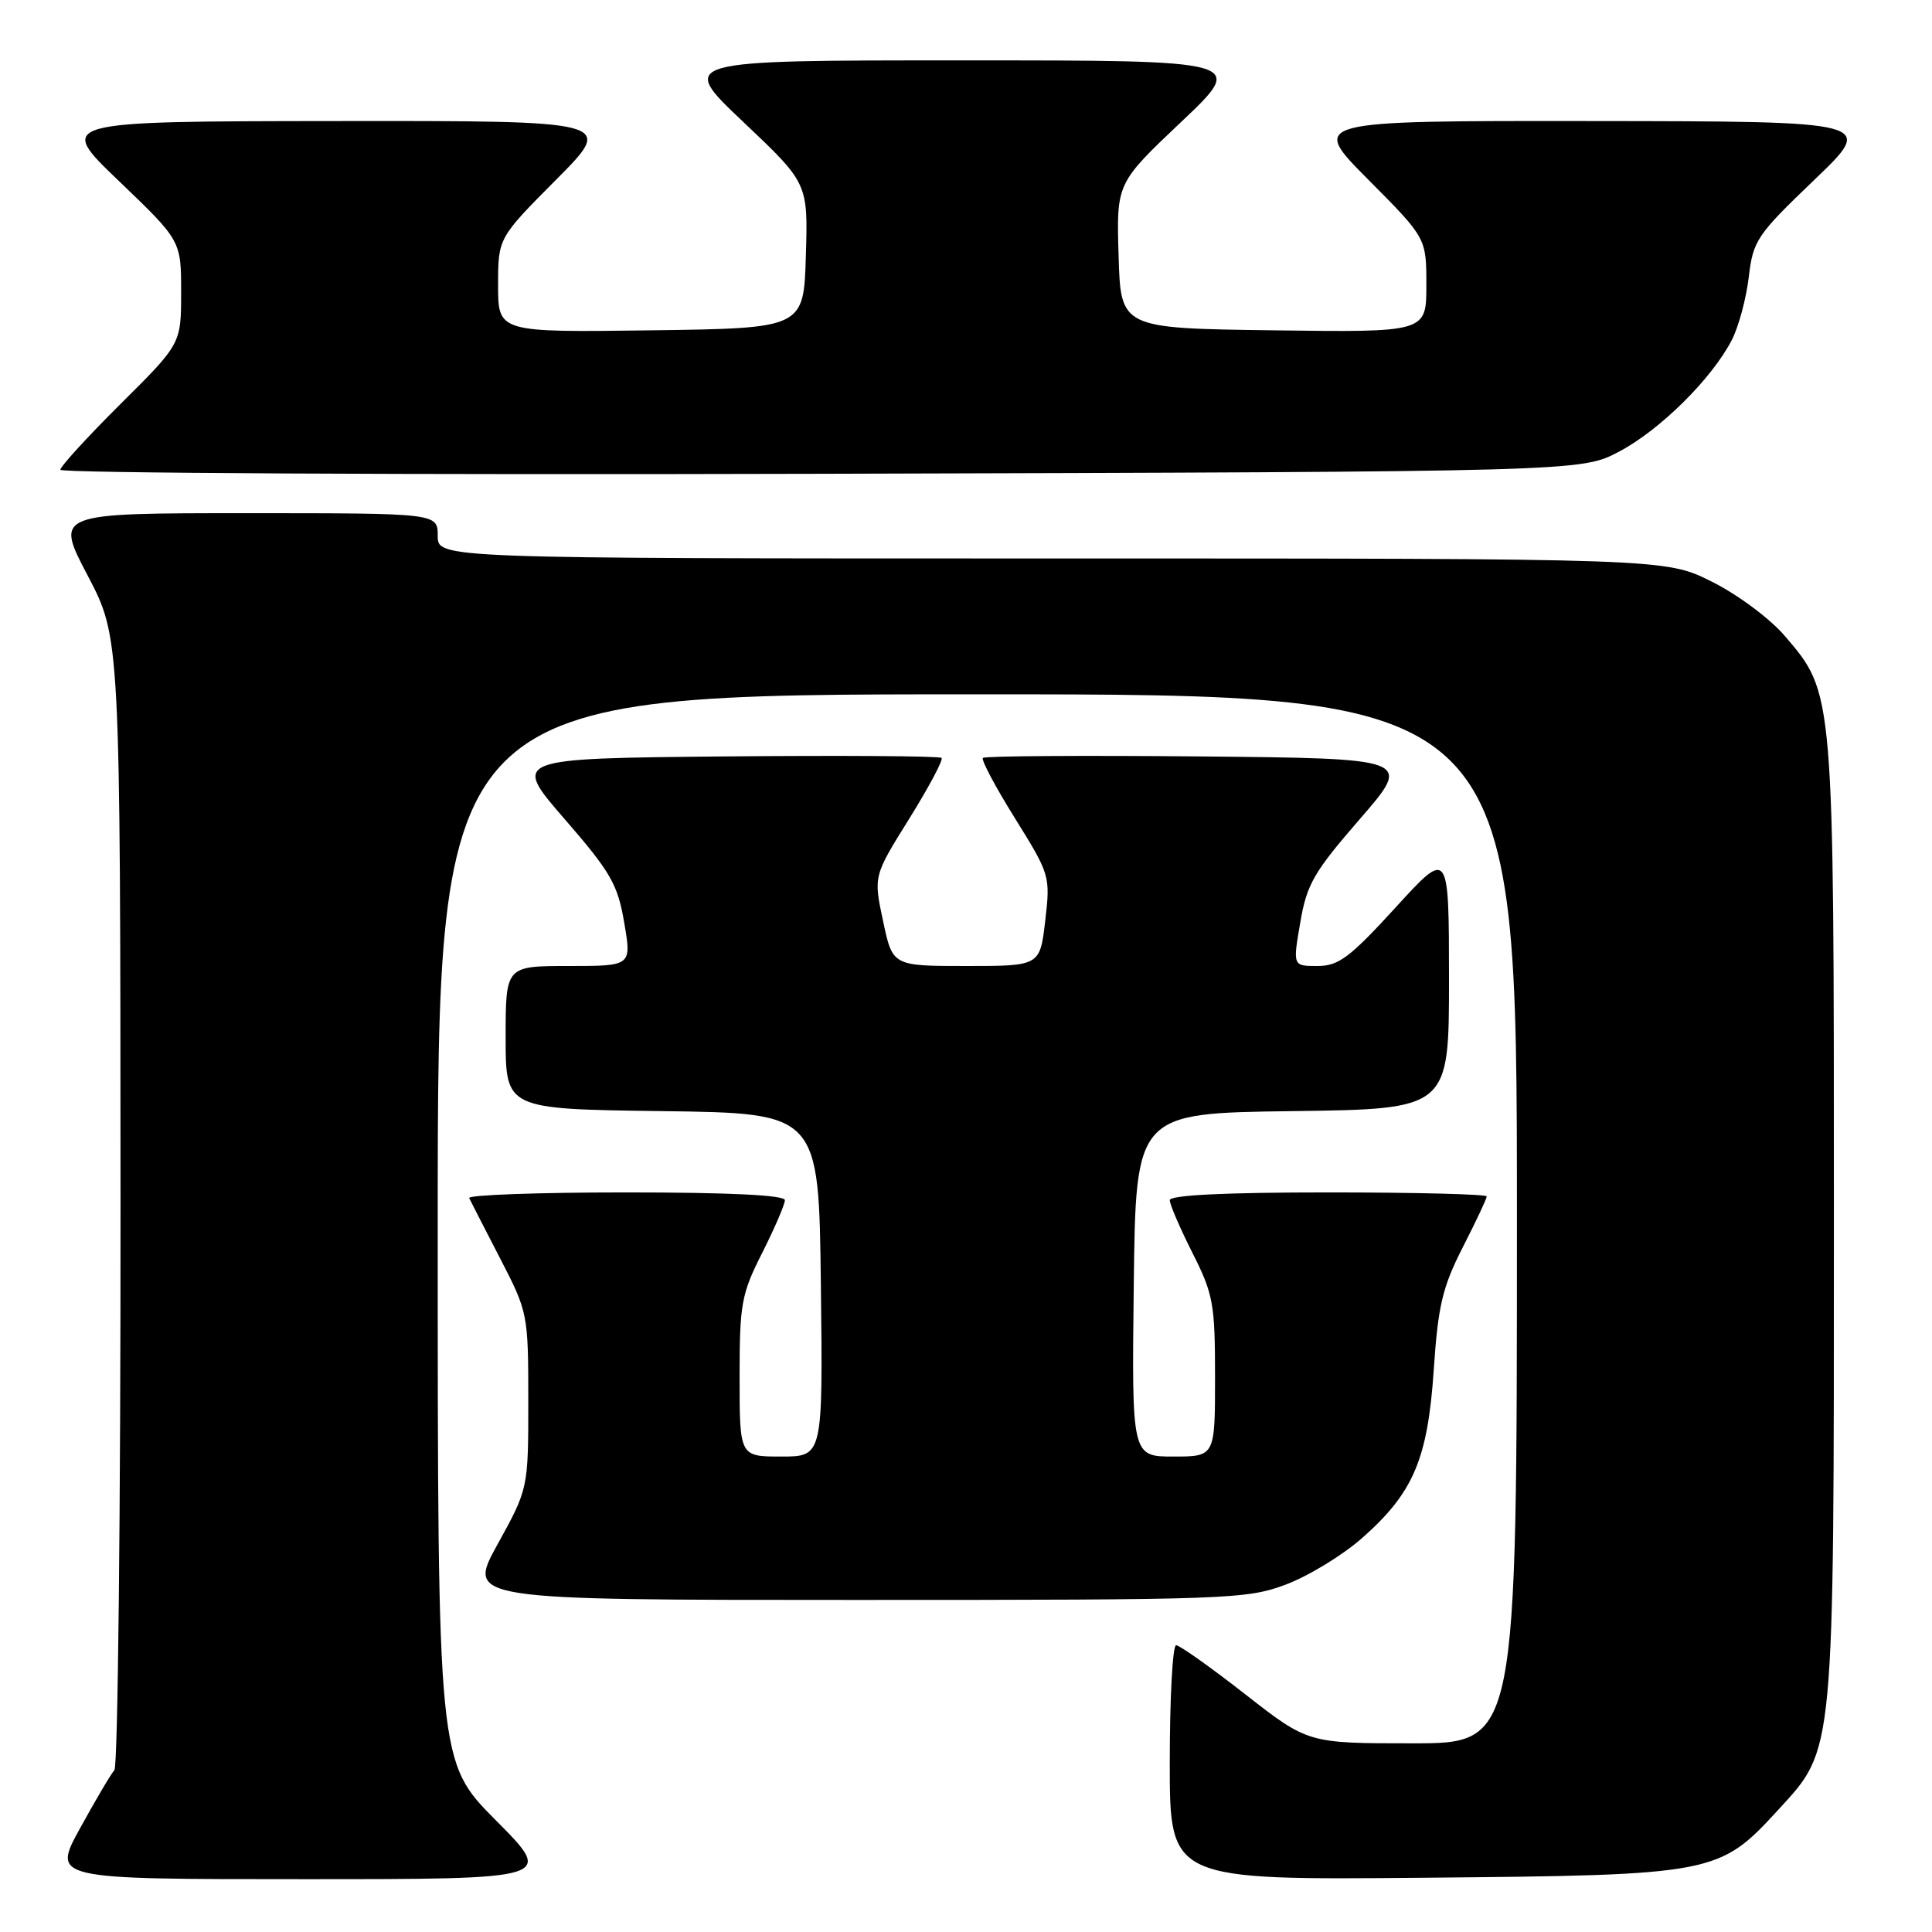 <?xml version="1.0" encoding="UTF-8" standalone="no"?>
<!DOCTYPE svg PUBLIC "-//W3C//DTD SVG 1.1//EN" "http://www.w3.org/Graphics/SVG/1.1/DTD/svg11.dtd" >
<svg xmlns="http://www.w3.org/2000/svg" xmlns:xlink="http://www.w3.org/1999/xlink" version="1.1" viewBox="0 0 256 256">
 <g >
 <path fill="currentColor"
d=" M 65.73 241.23 C 58.00 233.46 58.00 233.46 58.00 162.73 C 58.00 92.00 58.00 92.00 129.50 92.00 C 201.00 92.00 201.00 92.00 201.00 161.50 C 201.00 231.00 201.00 231.00 187.16 231.00 C 173.32 231.00 173.32 231.00 165.00 224.50 C 160.43 220.93 156.30 218.00 155.84 218.00 C 155.38 218.00 155.00 225.00 155.00 233.56 C 155.00 249.12 155.00 249.12 188.75 248.81 C 227.27 248.46 227.79 248.36 235.68 239.75 C 243.12 231.64 243.00 232.93 243.00 161.50 C 243.00 91.40 243.04 91.92 236.50 84.27 C 234.52 81.96 230.25 78.78 226.82 77.07 C 220.68 74.00 220.68 74.00 139.34 74.00 C 58.00 74.00 58.00 74.00 58.00 71.00 C 58.00 68.00 58.00 68.00 32.64 68.00 C 7.28 68.00 7.28 68.00 11.61 76.25 C 15.94 84.50 15.94 84.50 15.97 159.05 C 15.99 200.05 15.62 234.03 15.16 234.55 C 14.69 235.07 12.65 238.54 10.61 242.25 C 6.90 249.00 6.90 249.00 40.18 249.00 C 73.45 249.00 73.45 249.00 65.73 241.23 Z  M 170.36 209.97 C 173.35 208.85 177.88 206.09 180.44 203.84 C 187.28 197.82 189.18 193.37 189.98 181.50 C 190.55 173.02 191.13 170.56 193.82 165.28 C 195.57 161.86 197.00 158.82 197.00 158.53 C 197.00 158.24 187.55 158.00 176.00 158.00 C 162.28 158.00 155.00 158.36 155.00 159.03 C 155.00 159.59 156.35 162.73 158.00 166.00 C 160.77 171.48 161.00 172.76 161.00 182.47 C 161.00 193.00 161.00 193.00 155.48 193.00 C 149.96 193.00 149.96 193.00 150.23 170.25 C 150.50 147.50 150.50 147.50 171.25 147.23 C 192.00 146.96 192.00 146.96 192.00 129.73 C 191.99 112.50 191.99 112.50 184.92 120.25 C 178.85 126.89 177.37 128.00 174.57 128.00 C 171.30 128.00 171.30 128.00 172.29 122.25 C 173.15 117.17 174.08 115.56 180.21 108.50 C 187.15 100.50 187.15 100.50 158.93 100.23 C 143.40 100.09 130.49 100.17 130.24 100.43 C 129.99 100.68 131.90 104.28 134.49 108.43 C 139.12 115.87 139.19 116.08 138.50 121.99 C 137.80 128.00 137.80 128.00 128.04 128.00 C 118.27 128.00 118.27 128.00 117.01 122.04 C 115.74 116.08 115.74 116.08 120.48 108.48 C 123.08 104.30 125.01 100.68 124.76 100.43 C 124.51 100.17 111.60 100.09 96.07 100.23 C 67.85 100.50 67.85 100.50 74.79 108.50 C 80.92 115.56 81.85 117.17 82.71 122.25 C 83.70 128.00 83.70 128.00 75.35 128.00 C 67.00 128.00 67.00 128.00 67.00 137.48 C 67.00 146.96 67.00 146.96 87.75 147.23 C 108.50 147.50 108.50 147.50 108.77 170.25 C 109.04 193.00 109.04 193.00 103.52 193.00 C 98.00 193.00 98.00 193.00 98.00 182.47 C 98.00 172.76 98.23 171.48 101.00 166.00 C 102.65 162.73 104.00 159.59 104.00 159.03 C 104.00 158.36 96.70 158.00 82.92 158.00 C 71.32 158.00 61.99 158.34 62.17 158.75 C 62.36 159.16 64.20 162.75 66.26 166.73 C 69.95 173.86 70.00 174.10 70.00 185.60 C 70.00 197.25 70.00 197.25 65.93 204.63 C 61.86 212.00 61.86 212.00 113.39 212.00 C 162.76 212.00 165.15 211.91 170.36 209.97 Z  M 214.54 59.84 C 219.96 56.98 226.82 50.19 229.47 45.06 C 230.37 43.32 231.38 39.57 231.72 36.73 C 232.29 31.86 232.78 31.14 240.41 23.83 C 248.50 16.08 248.50 16.08 211.02 16.04 C 173.55 16.00 173.55 16.00 181.27 23.77 C 189.00 31.54 189.00 31.54 189.00 37.79 C 189.00 44.04 189.00 44.04 168.75 43.77 C 148.50 43.50 148.50 43.50 148.22 33.89 C 147.93 24.28 147.93 24.28 156.53 16.14 C 165.13 8.00 165.13 8.00 127.50 8.00 C 89.87 8.00 89.87 8.00 98.47 16.14 C 107.07 24.28 107.07 24.28 106.78 33.89 C 106.50 43.50 106.50 43.50 86.25 43.77 C 66.00 44.04 66.00 44.04 66.00 37.79 C 66.00 31.54 66.00 31.54 73.73 23.77 C 81.45 16.00 81.45 16.00 44.48 16.04 C 7.50 16.08 7.50 16.08 15.75 23.98 C 24.00 31.89 24.00 31.89 24.00 38.72 C 24.00 45.55 24.00 45.55 16.00 53.50 C 11.60 57.87 8.00 61.81 8.00 62.25 C 8.00 62.69 53.34 62.93 108.75 62.78 C 209.50 62.50 209.50 62.50 214.54 59.84 Z "/>
</g>
</svg>